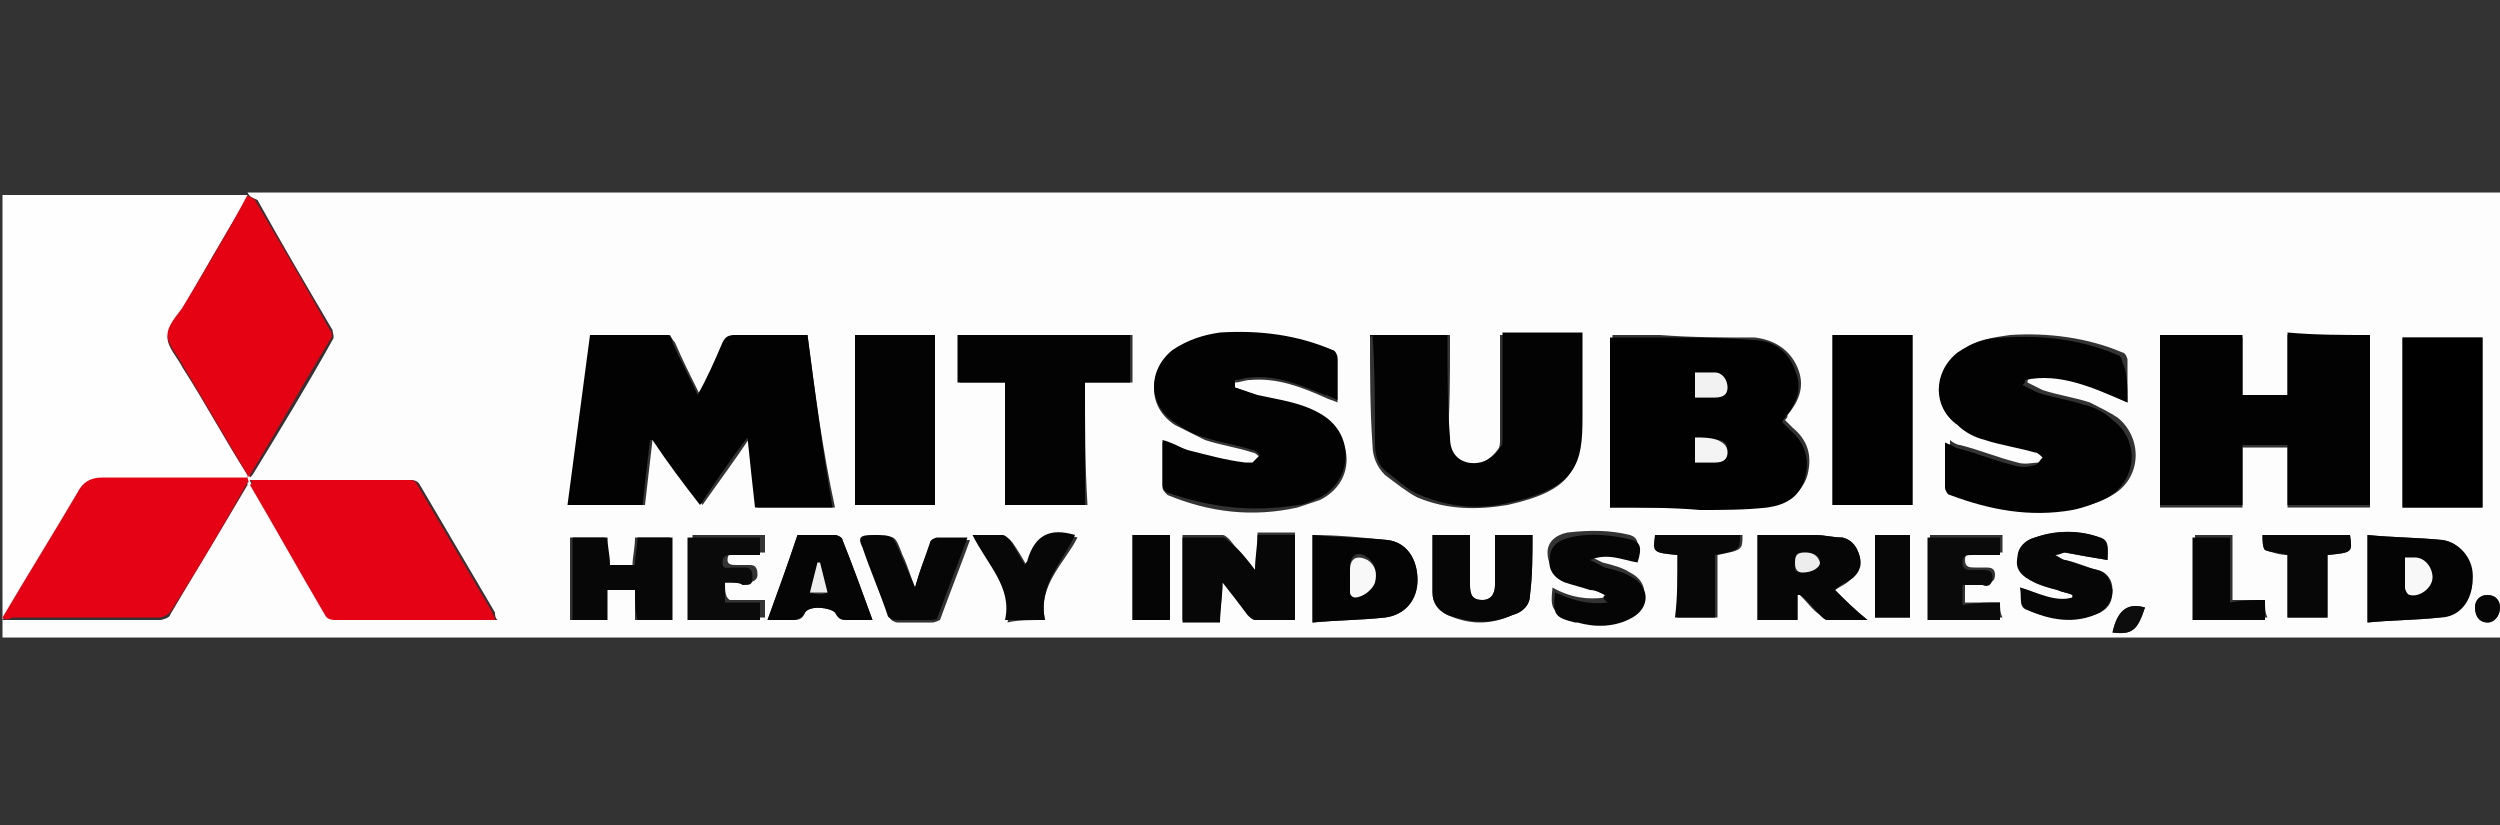 <?xml version="1.0" encoding="utf-8"?>
<!-- Generator: Adobe Illustrator 19.0.0, SVG Export Plug-In . SVG Version: 6.00 Build 0)  -->
<svg version="1.1" id="Capa_1" xmlns="http://www.w3.org/2000/svg" xmlns:xlink="http://www.w3.org/1999/xlink" x="0px" y="0px"
	 viewBox="0 0 100 33" style="enable-background:new 0 0 100 33;" xml:space="preserve">
<rect x="0" y="0" width="100" height="33" fill="#333333" stroke="none"/>
<style type="text/css">
	.st0{fill:#FDFDFD;}
	.st1{fill:#FEFEFE;}
	.st2{fill:#E50214;}
	.st3{fill:#020202;}
	.st4{fill:#010101;}
	.st5{fill:#030303;}
	.st6{fill:#E50213;}
	.st7{fill:#070707;}
	.st8{fill:#060606;}
	.st9{fill:#040404;}
	.st10{fill:#050505;}
	.st11{fill:#0A0A0A;}
	.st12{fill:#0D0D0D;}
	.st13{fill:#F4F4F4;}
	.st14{fill:#F2F2F2;}
	.st15{fill:#EDEDED;}
	.st16{fill:#F8F8F8;}
</style>
<g>
	<g>
		<path class="st0" d="M608.4,42.7c30.1,0,60.1,0,90.2,0c0,5.9,0,11.9,0,17.8c-33.3,0-66.7,0-100,0c0-0.2,0-0.5,0-0.7
			c0.1,0,0.3,0,0.4,0c2,0,3.9,0,5.9,0c0.1,0,0.4-0.1,0.4-0.2c1-1.7,2.1-3.5,3.1-5.2c0,0,0-0.1,0-0.2c0-0.1,0-0.1,0-0.2
			c0,0,0,0,0.1,0c0,0,0,0.1,0,0.1c0,0,0.1-0.1,0.1-0.1c1.1-1.8,2.2-3.6,3.2-5.4c0.1-0.1,0-0.3,0-0.4c-1-1.7-2-3.4-3-5.2
			C608.6,42.9,608.5,42.8,608.4,42.7C608.4,42.7,608.4,42.7,608.4,42.7z M630.8,48.4c-0.9,0-1.9,0-2.8,0c-0.3,0-0.4,0.1-0.5,0.3
			c-0.3,0.7-0.7,1.4-1,2.1c-0.4-0.8-0.7-1.4-1-2.1c-0.1-0.1-0.2-0.3-0.2-0.3c-1,0-2,0-3.1,0c-0.3,2.3-0.6,4.5-0.9,6.8c1,0,2,0,3,0
			c0.1-0.9,0.2-1.7,0.3-2.6c0,0,0.1,0,0.1,0c0.6,0.8,1.2,1.7,1.9,2.6c0.7-1,1.3-1.8,1.9-2.7c0.1,1,0.2,1.9,0.3,2.8c1,0,2,0,3.1,0
			C631.4,53,631.1,50.7,630.8,48.4z M693.3,48.4c-1.1,0-2.2,0-3.3,0c0,0.8,0,1.6,0,2.5c-0.6,0-1.2,0-1.8,0c0-0.8,0-1.6,0-2.4
			c-1.1,0-2.2,0-3.3,0c0,2.3,0,4.5,0,6.8c1.1,0,2.2,0,3.3,0c0-0.8,0-1.6,0-2.4c0.6,0,1.2,0,1.8,0c0,0.8,0,1.6,0,2.4
			c1.1,0,2.2,0,3.3,0C693.3,53,693.3,50.7,693.3,48.4z M662.9,55.2c1.2,0,2.5,0,3.7,0c0.9,0,1.8,0,2.7-0.1c0.7-0.1,1.3-0.5,1.5-1.2
			c0.2-0.8,0-1.4-0.6-1.9c-0.1-0.1-0.2-0.2-0.3-0.3c0.1-0.1,0.1-0.1,0.1-0.2c0.5-0.6,0.7-1.2,0.4-1.9c-0.3-0.7-0.9-1.1-1.7-1.2
			c-1.3,0-2.5,0-3.8-0.1c-0.6,0-1.2,0-1.9,0C662.9,50.7,662.9,53,662.9,55.2z M653.3,48.4c0,0.1,0,0.1,0,0.1c0,1.4,0,2.9,0.1,4.3
			c0,0.5,0.2,0.9,0.5,1.2c0.4,0.3,0.9,0.7,1.3,0.9c1.2,0.5,2.4,0.5,3.6,0.3c2.7-0.6,2.9-1.5,2.9-3.4c0-1.1,0-2.3,0-3.4
			c-1.1,0-2.1,0-3.2,0c0,0.1,0,0.3,0,0.4c0,1.3,0,2.5,0,3.8c0,0.1,0,0.3-0.1,0.4c-0.3,0.4-0.8,0.7-1.3,0.6c-0.4-0.1-0.7-0.4-0.7-1
			c-0.1-1.2-0.1-2.5-0.1-3.7c0-0.1,0-0.3,0-0.4C655.4,48.4,654.4,48.4,653.3,48.4z M647.9,50.4c0-0.1,0-0.1,0-0.2
			c0.2,0,0.4-0.1,0.6-0.1c1.1-0.1,2.1,0.3,3,0.7c0.2,0.1,0.3,0.1,0.5,0.2c0-0.6,0-1.2,0-1.7c0-0.1-0.1-0.3-0.2-0.3
			c-1.5-0.6-3-0.8-4.5-0.7c-0.7,0.1-1.4,0.2-1.9,0.7c-1,0.8-1,2.2,0.1,2.9c0.4,0.2,0.8,0.4,1.2,0.6c0.6,0.2,1.3,0.3,1.9,0.5
			c0.1,0,0.2,0.1,0.3,0.2c-0.1,0.1-0.2,0.2-0.3,0.3c-0.1,0-0.2,0-0.3,0c-0.8-0.2-1.5-0.3-2.3-0.5c-0.3-0.1-0.6-0.2-1-0.4
			c0,0.6,0,1.2,0,1.8c0,0.1,0.1,0.2,0.2,0.3c1.7,0.7,3.4,0.9,5.2,0.5c0.3-0.1,0.6-0.2,0.9-0.3c1.4-0.7,1.4-2.4,0.1-3.3
			c-0.8-0.5-1.7-0.7-2.6-0.8C648.5,50.7,648.2,50.5,647.9,50.4z M683.6,51.1c0-0.6,0-1.2,0-1.7c0-0.1-0.1-0.3-0.2-0.3
			c-1.4-0.6-3-0.8-4.5-0.7c-0.7,0.1-1.4,0.2-1.9,0.6c-1,0.8-1,2.2,0,2.9c0.3,0.2,0.7,0.4,1.1,0.6c0.7,0.2,1.4,0.4,2,0.5
			c0.1,0,0.2,0.1,0.3,0.2c-0.1,0.1-0.2,0.3-0.3,0.3c-0.3,0-0.6,0.1-0.9,0c-0.8-0.2-1.5-0.5-2.3-0.7c-0.1,0-0.3-0.1-0.4-0.2
			c0,0.6,0,1.2,0,1.8c0,0.1,0.1,0.2,0.2,0.3c1.6,0.6,3.2,0.9,4.9,0.6c0.5-0.1,0.9-0.2,1.4-0.5c1.2-0.7,1.2-2.3,0.2-3.1
			c-0.3-0.2-0.7-0.4-1.1-0.6c-0.6-0.2-1.3-0.3-1.9-0.5c-0.2-0.1-0.4-0.2-0.6-0.3c0-0.1,0-0.1,0.1-0.2
			C681,49.8,682.3,50.5,683.6,51.1z M608.5,54.2c0,0.1,0.1,0.2,0.1,0.2c1,1.7,2,3.4,3,5.2c0.1,0.2,0.3,0.2,0.5,0.2c2,0,3.9,0,5.9,0
			c0.1,0,0.2,0,0.4,0c-0.1-0.1-0.1-0.2-0.1-0.3c-1-1.7-2-3.4-3-5.1c-0.1-0.2-0.3-0.2-0.4-0.2c-1.2,0-2.4,0-3.6,0
			C610.3,54.2,609.4,54.2,608.5,54.2z M641.9,50.3c0.7,0,1.3,0,1.9,0c0-0.6,0-1.3,0-1.9c-2.3,0-4.6,0-6.9,0c0,0.6,0,1.2,0,1.9
			c0.6,0,1.2,0,1.9,0c0,1.7,0,3.3,0,4.9c1.1,0,2.1,0,3.2,0C641.9,53.6,641.9,52,641.9,50.3z M671.8,48.4c0,2.3,0,4.6,0,6.8
			c1.1,0,2.2,0,3.2,0c0-2.3,0-4.6,0-6.8C673.9,48.4,672.9,48.4,671.8,48.4z M632.7,48.4c0,2.3,0,4.6,0,6.8c1.1,0,2.2,0,3.2,0
			c0-2.3,0-4.6,0-6.8C634.8,48.4,633.8,48.4,632.7,48.4z M697.8,55.2c0-2.3,0-4.6,0-6.8c-1.1,0-2.2,0-3.2,0c0,2.3,0,4.5,0,6.8
			C695.6,55.2,696.7,55.2,697.8,55.2z M648.7,57.8c-0.4-0.5-0.7-0.8-1-1.2c-0.1-0.1-0.2-0.2-0.3-0.2c-0.5,0-1.1,0-1.6,0
			c0,1.1,0,2.3,0,3.4c0.5,0,1,0,1.5,0c0-0.5,0.1-1,0.1-1.6c0.4,0.5,0.7,0.9,1,1.3c0.1,0.1,0.2,0.2,0.3,0.2c0.5,0,1.1,0,1.6,0
			c0-1.2,0-2.3,0-3.4c-0.5,0-1,0-1.5,0C648.8,56.9,648.8,57.3,648.7,57.8z M671.9,58.5c0.3-0.2,0.4-0.2,0.6-0.4
			c0.3-0.2,0.4-0.5,0.4-0.9c-0.1-0.4-0.3-0.7-0.7-0.8c-0.4,0-0.7-0.1-1.1-0.1c-0.8,0-1.5,0-2.3,0c0,1.1,0,2.2,0,3.4c0.5,0,1,0,1.6,0
			c0-0.3,0-0.6,0-1c0,0,0.1,0,0.1,0c0.3,0.3,0.5,0.6,0.8,0.8c0.1,0.1,0.2,0.2,0.3,0.2c0.5,0,1.1,0,1.6,0
			C672.7,59.3,672.3,59,671.9,58.5z M651,59.8c1-0.1,2-0.1,2.9-0.2c0.8-0.1,1.3-0.7,1.3-1.5c0-0.8-0.4-1.5-1.2-1.6
			c-1-0.1-2-0.2-3-0.2c0,0.2,0,0.2,0,0.3C651,57.7,651,58.7,651,59.8z M693.2,59.8c1-0.1,2-0.1,2.9-0.2c0.7-0.1,1.3-0.8,1.3-1.5
			c0-0.8-0.5-1.5-1.2-1.6c-1-0.1-2-0.1-3-0.2C693.2,57.5,693.2,58.6,693.2,59.8z M623.9,58.5c0,0.4,0,0.8,0,1.2c0.5,0,1,0,1.4,0
			c0-1.1,0-2.2,0-3.3c-0.5,0-1,0-1.4,0c0,0.4-0.1,0.8-0.1,1.1c-0.3,0-0.7,0-1,0c0-0.4-0.1-0.8-0.1-1.1c-0.5,0-1,0-1.4,0
			c0,1,0,2.1,0,3.1c0,0.1,0,0.2,0,0.2c0.5,0,0.9,0,1.4,0c0-0.4,0-0.8,0-1.2C623.2,58.5,623.5,58.5,623.9,58.5z M655.8,56.4
			c0,0.8,0,1.6,0,2.3c0,0.4,0.2,0.7,0.6,0.9c0.9,0.4,1.7,0.4,2.6,0c0.4-0.1,0.7-0.4,0.7-0.8c0.1-0.8,0.1-1.6,0.1-2.4
			c-0.5,0-1,0-1.5,0c0,0.1,0,0.1,0,0.2c0,0.6,0,1.2,0,1.8c0,0.4-0.2,0.6-0.5,0.6c-0.4,0-0.5-0.2-0.5-0.6c0-0.6,0-1.3,0-2
			C656.7,56.4,656.3,56.4,655.8,56.4z M662.7,58.8c0,0,0,0.1,0,0.1c-0.7,0.1-1.4,0-2.1-0.4c-0.1,0.9,0,1,0.8,1.2c0,0,0.1,0,0.1,0
			c0.8,0.2,1.5,0.2,2.2-0.2c0.7-0.4,0.8-1.2,0-1.6c-0.3-0.2-0.7-0.3-1.1-0.4c-0.2-0.1-0.4-0.2-0.6-0.3c0.7-0.3,1.3,0,1.9,0.1
			c0.2-0.6,0.1-0.8-0.2-0.9c-0.8-0.2-1.6-0.2-2.5-0.1c-0.5,0.1-0.8,0.4-0.8,0.8c0,0.4,0.2,0.8,0.6,1c0.3,0.1,0.7,0.2,1,0.3
			C662.3,58.6,662.5,58.7,662.7,58.8z M682.8,57.3c0-0.3,0.1-0.7-0.3-0.9c-0.9-0.3-1.8-0.3-2.6,0c-0.4,0.1-0.6,0.4-0.7,0.8
			c0,0.4,0.2,0.7,0.5,0.9c0.3,0.2,0.7,0.3,1.1,0.4c0.2,0.1,0.4,0.1,0.6,0.2c0,0,0,0.1,0,0.1c-0.7,0.3-1.4-0.2-2.1-0.4
			c0.1,0.4-0.1,0.8,0.3,0.9c1,0.4,2,0.5,2.9,0.1c0.4-0.2,0.5-0.5,0.5-0.9c0-0.4-0.2-0.7-0.6-0.8c-0.4-0.1-0.8-0.3-1.3-0.4
			c-0.1,0-0.2-0.1-0.4-0.2c0.2-0.1,0.3-0.1,0.4-0.1C681.6,57.2,682.2,57.2,682.8,57.3z M633.4,59.8c-0.4-1.1-0.8-2.2-1.2-3.2
			c0-0.1-0.2-0.2-0.3-0.2c-0.5,0-1,0-1.5,0c-0.4,1.2-0.8,2.3-1.2,3.4c0.4,0,0.7,0,1,0c0.2,0,0.4,0,0.5-0.3c0.2-0.3,1-0.2,1.2,0
			c0.1,0.1,0.3,0.2,0.4,0.3C632.7,59.8,633,59.8,633.4,59.8z M635.1,58.4c-0.2-0.5-0.3-0.9-0.5-1.3c-0.3-0.8-0.3-0.8-1.1-0.7
			c-0.5,0-0.6,0.1-0.4,0.5c0.3,0.9,0.6,1.8,1,2.7c0,0.1,0.2,0.2,0.3,0.2c0.5,0,0.9,0,1.4,0c0.1,0,0.3-0.1,0.3-0.1
			c0.4-1.1,0.8-2.1,1.2-3.2c-0.4,0-0.8,0-1.2,0c-0.1,0-0.3,0.1-0.3,0.2C635.5,57.2,635.3,57.8,635.1,58.4z M678.5,59.1
			c-0.5,0-1,0-1.4,0c0-0.3,0-0.5,0-0.8c0.3,0,0.5,0,0.8,0c0.2,0,0.4,0,0.4-0.3c0-0.3-0.2-0.3-0.4-0.3c-0.1,0-0.3,0-0.4,0
			c-0.2,0-0.4,0-0.4-0.3c0-0.3,0.2-0.3,0.4-0.3c0.4,0,0.7,0,1.1,0c0-0.3,0-0.5,0-0.7c-1,0-1.9,0-2.9,0c0,1.1,0,2.2,0,3.3
			c1,0,1.9,0,2.9,0C678.5,59.5,678.5,59.3,678.5,59.1z M627.5,58.3c0.3,0,0.6,0,0.9,0c0.2,0,0.4-0.1,0.4-0.3c0-0.3-0.1-0.4-0.3-0.4
			c-0.2,0-0.3,0-0.5,0c-0.2,0-0.4,0-0.4-0.2c0-0.3,0.2-0.3,0.4-0.3c0.4,0,0.7,0,1.1,0c0-0.3,0-0.5,0-0.7c-1,0-1.9,0-2.9,0
			c0,1.1,0,2.2,0,3.3c1,0,1.9,0,2.9,0c0-0.2,0-0.4,0-0.7c-0.5,0-1,0-1.4,0C627.5,58.8,627.5,58.6,627.5,58.3z M640.3,59.8
			c-0.3-1.4,0.8-2.3,1.3-3.3c-1-0.3-1.6,0-1.9,1c0,0-0.1,0.1-0.1,0.2c-0.2-0.4-0.4-0.7-0.6-1c-0.1-0.1-0.2-0.2-0.3-0.2
			c-0.4,0-0.8,0-1.2,0c0.6,1.2,1.6,2,1.3,3.4C639.2,59.8,639.7,59.8,640.3,59.8z M692.5,56.4c-1.2,0-2.3,0-3.5,0
			c0,0.2,0,0.5,0.1,0.6c0.3,0.1,0.6,0.2,0.9,0.2c0,0.8,0,1.7,0,2.5c0.5,0,1,0,1.6,0c0-0.9,0-1.7,0-2.5
			C692.6,57.1,692.6,57.1,692.5,56.4z M665.6,57.2c0,0.9,0,1.7,0,2.5c0.5,0,1,0,1.6,0c0-0.9,0-1.7,0-2.5c1-0.2,1-0.2,1-0.8
			c-1.1,0-2.3,0-3.4,0C664.6,57.1,664.6,57.1,665.6,57.2z M689.1,59c-0.4,0-0.9,0-1.3,0c0-0.9,0-1.7,0-2.6c-0.5,0-1,0-1.5,0
			c0,1.1,0,2.2,0,3.3c1,0,1.9,0,2.9,0C689.1,59.5,689.1,59.2,689.1,59z M645.3,59.8c0-1.1,0-2.2,0-3.4c-0.5,0-1,0-1.5,0
			c0,1.1,0,2.2,0,3.4C644.3,59.8,644.8,59.8,645.3,59.8z M673.5,56.4c0,1.1,0,2.2,0,3.3c0.5,0,1,0,1.4,0c0-1.1,0-2.2,0-3.3
			C674.4,56.4,674,56.4,673.5,56.4z M684.3,59.3c-0.7-0.2-1.1,0.1-1.3,1C683.8,60.4,684,60.2,684.3,59.3z M698.5,59.3
			c0-0.3-0.2-0.5-0.5-0.5c-0.3,0-0.5,0.2-0.5,0.5c0,0.3,0.2,0.6,0.5,0.6C698.3,59.9,698.5,59.6,698.5,59.3z"/>
		<path class="st1" d="M608.4,54c0,0.1,0,0.1,0,0.2c-1.9,0-3.9,0-5.8,0c-0.5,0-0.7,0.2-1,0.6c-1,1.7-2,3.3-3,5c0-5.7,0-11.3,0-17
			c3.3,0,6.6,0,9.8,0c0,0,0,0.1,0,0.1c-0.9,1.5-1.8,3-2.6,4.5c-0.2,0.4-0.6,0.8-0.6,1.1c0,0.4,0.4,0.8,0.6,1.2
			C606.7,51.1,607.5,52.5,608.4,54z"/>
		<path class="st2" d="M598.6,59.7c1-1.7,2-3.3,3-5c0.2-0.4,0.5-0.6,1-0.6c1.9,0,3.9,0,5.8,0c0,0.1,0.1,0.2,0,0.2
			c-1,1.8-2,3.5-3.1,5.2c-0.1,0.1-0.3,0.2-0.4,0.2c-2,0-3.9,0-5.9,0C598.8,59.8,598.7,59.8,598.6,59.7
			C598.6,59.8,598.6,59.7,598.6,59.7z"/>
		<path class="st3" d="M630.8,48.4c0.3,2.3,0.6,4.6,1,6.9c-1,0-2,0-3.1,0c-0.1-0.9-0.2-1.8-0.3-2.8c-0.7,0.9-1.3,1.8-1.9,2.7
			c-0.7-0.9-1.3-1.7-1.9-2.6c0,0-0.1,0-0.1,0c-0.1,0.9-0.2,1.7-0.3,2.6c-1,0-2,0-3,0c0.3-2.3,0.6-4.5,0.9-6.8c1,0,2.1,0,3.1,0
			c0.1,0,0.2,0.2,0.2,0.3c0.3,0.7,0.7,1.4,1,2.1c0.4-0.7,0.7-1.4,1-2.1c0.1-0.2,0.2-0.3,0.5-0.3C628.9,48.4,629.8,48.4,630.8,48.4z"
			/>
		<path class="st3" d="M693.3,48.4c0,2.3,0,4.5,0,6.8c-1.1,0-2.2,0-3.3,0c0-0.8,0-1.6,0-2.4c-0.6,0-1.2,0-1.8,0c0,0.8,0,1.6,0,2.4
			c-1.1,0-2.2,0-3.3,0c0-2.3,0-4.5,0-6.8c1.1,0,2.1,0,3.3,0c0,0.8,0,1.6,0,2.4c0.6,0,1.2,0,1.8,0c0-0.8,0-1.6,0-2.5
			C691.1,48.4,692.2,48.4,693.3,48.4z"/>
		<path class="st4" d="M662.9,55.2c0-2.3,0-4.5,0-6.8c0.6,0,1.3,0,1.9,0c1.3,0,2.5,0,3.8,0.1c0.8,0,1.4,0.4,1.7,1.2
			c0.3,0.7,0.1,1.3-0.4,1.9c0,0-0.1,0.1-0.1,0.2c0.1,0.1,0.2,0.2,0.3,0.3c0.6,0.5,0.8,1.2,0.6,1.9c-0.2,0.8-0.8,1.1-1.5,1.2
			c-0.9,0.1-1.8,0.1-2.7,0.1C665.4,55.2,664.1,55.2,662.9,55.2z M666.3,53.5c0.3,0,0.5,0,0.8,0c0.3,0,0.5-0.2,0.5-0.4
			c0-0.3-0.1-0.5-0.4-0.5c-0.3-0.1-0.6-0.1-0.9-0.1C666.3,52.8,666.3,53.1,666.3,53.5z M666.3,50.9c0.3,0,0.6,0,0.8,0
			c0.3,0,0.5-0.1,0.5-0.4c0-0.3-0.2-0.5-0.5-0.6c-0.3,0-0.5,0-0.8,0C666.3,50.2,666.3,50.5,666.3,50.9z"/>
		<path class="st5" d="M653.3,48.4c1,0,2.1,0,3.1,0c0,0.1,0,0.3,0,0.4c0,1.2,0,2.5,0.1,3.7c0,0.6,0.3,0.9,0.7,1
			c0.5,0.1,1-0.1,1.3-0.6c0.1-0.1,0.1-0.2,0.1-0.4c0-1.3,0-2.5,0-3.8c0-0.1,0-0.3,0-0.4c1.1,0,2.1,0,3.2,0c0,1.1,0,2.3,0,3.4
			c0,1.8-0.2,2.8-2.9,3.4c-1.2,0.3-2.4,0.2-3.6-0.3c-0.5-0.2-0.9-0.6-1.3-0.9c-0.4-0.3-0.5-0.7-0.5-1.2c0-1.4,0-2.9-0.1-4.3
			C653.3,48.5,653.3,48.5,653.3,48.4z"/>
		<path class="st3" d="M647.9,50.4c0.3,0.1,0.6,0.2,0.9,0.3c0.9,0.2,1.8,0.3,2.6,0.8c1.3,0.8,1.2,2.6-0.1,3.3
			c-0.3,0.1-0.6,0.3-0.9,0.3c-1.8,0.3-3.5,0.1-5.2-0.5c-0.1,0-0.2-0.2-0.2-0.3c0-0.6,0-1.2,0-1.8c0.4,0.1,0.7,0.3,1,0.4
			c0.8,0.2,1.5,0.4,2.3,0.5c0.1,0,0.2,0,0.3,0c0.1-0.1,0.2-0.2,0.3-0.3c-0.1-0.1-0.2-0.2-0.3-0.2c-0.6-0.2-1.3-0.3-1.9-0.5
			c-0.4-0.1-0.8-0.3-1.2-0.6c-1.1-0.7-1.1-2.1-0.1-2.9c0.6-0.4,1.2-0.6,1.9-0.7c1.6-0.1,3.1,0.1,4.5,0.7c0.1,0,0.2,0.2,0.2,0.3
			c0,0.6,0,1.1,0,1.7c-0.2-0.1-0.4-0.2-0.5-0.2c-1-0.4-1.9-0.8-3-0.7c-0.2,0-0.4,0.1-0.6,0.1C647.9,50.3,647.9,50.4,647.9,50.4z"/>
		<path class="st3" d="M683.6,51.1c-1.4-0.6-2.7-1.2-4.1-0.9c0,0.1,0,0.1-0.1,0.2c0.2,0.1,0.4,0.2,0.6,0.3c0.6,0.2,1.3,0.3,1.9,0.5
			c0.4,0.1,0.8,0.3,1.1,0.6c1.1,0.8,1,2.4-0.2,3.1c-0.4,0.2-0.9,0.4-1.4,0.5c-1.7,0.3-3.3,0-4.9-0.6c-0.1,0-0.2-0.2-0.2-0.3
			c0-0.6,0-1.2,0-1.8c0.2,0.1,0.3,0.1,0.4,0.2c0.8,0.2,1.5,0.5,2.3,0.7c0.3,0.1,0.6,0.1,0.9,0c0.1,0,0.2-0.2,0.3-0.3
			c-0.1-0.1-0.2-0.2-0.3-0.2c-0.7-0.2-1.4-0.3-2-0.5c-0.4-0.1-0.8-0.3-1.1-0.6c-1-0.7-1-2.1,0-2.9c0.6-0.4,1.2-0.6,1.9-0.6
			c1.6-0.1,3.1,0.1,4.5,0.7c0.1,0,0.2,0.2,0.2,0.3C683.6,49.9,683.6,50.4,683.6,51.1z"/>
		<path class="st6" d="M608.4,54c-0.9-1.5-1.7-2.9-2.6-4.4c-0.2-0.4-0.6-0.8-0.6-1.2c0-0.4,0.4-0.8,0.6-1.1c0.9-1.5,1.8-3,2.6-4.5
			c0.1,0.1,0.2,0.1,0.3,0.2c1,1.7,2,3.4,3,5.2c0.1,0.1,0.1,0.3,0,0.4c-1.1,1.8-2.1,3.6-3.2,5.4C608.5,54,608.5,54,608.4,54
			C608.4,54,608.4,54,608.4,54z"/>
		<path class="st2" d="M608.5,54.2c0.9,0,1.8,0,2.7,0c1.2,0,2.4,0,3.6,0c0.2,0,0.3,0,0.4,0.2c1,1.7,2,3.4,3,5.1
			c0,0.1,0.1,0.1,0.1,0.3c-0.2,0-0.3,0-0.4,0c-2,0-3.9,0-5.9,0c-0.2,0-0.4,0-0.5-0.2c-1-1.7-2-3.5-3-5.2
			C608.6,54.3,608.6,54.3,608.5,54.2z"/>
		<path class="st5" d="M641.9,50.3c0,1.7,0,3.3,0,4.9c-1.1,0-2.1,0-3.2,0c0-1.6,0-3.3,0-4.9c-0.6,0-1.2,0-1.9,0c0-0.7,0-1.3,0-1.9
			c2.3,0,4.6,0,6.9,0c0,0.6,0,1.2,0,1.9C643.2,50.3,642.6,50.3,641.9,50.3z"/>
		<path class="st4" d="M671.8,48.4c1.1,0,2.1,0,3.2,0c0,2.3,0,4.5,0,6.8c-1.1,0-2.1,0-3.2,0C671.8,53,671.8,50.7,671.8,48.4z"/>
		<path class="st5" d="M632.7,48.4c1.1,0,2.1,0,3.2,0c0,2.3,0,4.6,0,6.8c-1.1,0-2.1,0-3.2,0C632.7,53,632.7,50.7,632.7,48.4z"/>
		<path d="M697.8,55.2c-1.1,0-2.2,0-3.2,0c0-2.3,0-4.5,0-6.8c1.1,0,2.1,0,3.2,0C697.8,50.7,697.8,52.9,697.8,55.2z"/>
		<path class="st7" d="M648.7,57.8c0-0.5,0.1-1,0.1-1.4c0.5,0,1,0,1.5,0c0,1.1,0,2.2,0,3.4c-0.5,0-1,0-1.6,0c-0.1,0-0.2-0.1-0.3-0.2
			c-0.3-0.4-0.6-0.8-1-1.3c0,0.6-0.1,1.1-0.1,1.6c-0.5,0-1,0-1.5,0c0-1.1,0-2.2,0-3.4c0.5,0,1.1,0,1.6,0c0.1,0,0.2,0.1,0.3,0.2
			C648.1,57,648.4,57.4,648.7,57.8z"/>
		<path class="st8" d="M671.9,58.5c0.4,0.4,0.8,0.8,1.3,1.2c-0.6,0-1.1,0-1.6,0c-0.1,0-0.2-0.1-0.3-0.2c-0.3-0.3-0.5-0.6-0.8-0.8
			c0,0-0.1,0-0.1,0c0,0.3,0,0.6,0,1c-0.5,0-1,0-1.6,0c0-1.1,0-2.2,0-3.4c0.8,0,1.5,0,2.3,0c0.4,0,0.7,0.1,1.1,0.1
			c0.4,0.1,0.6,0.4,0.7,0.8c0.1,0.4-0.1,0.7-0.4,0.9C672.3,58.3,672.1,58.4,671.9,58.5z M670.3,57.4c0,0.2-0.1,0.4,0.3,0.4
			c0.4,0,0.7-0.2,0.7-0.4c0-0.3-0.3-0.4-0.6-0.4C670.4,57,670.3,57.1,670.3,57.4z"/>
		<path class="st9" d="M651,59.8c0-1.1,0-2.2,0-3.2c0-0.1,0-0.2,0-0.3c1,0.1,2,0.1,3,0.2c0.8,0.1,1.2,0.8,1.2,1.6
			c0,0.8-0.5,1.4-1.3,1.5C653,59.7,652.1,59.8,651,59.8z M652.5,58C652.5,58,652.5,58,652.5,58c0,0.2,0,0.4,0,0.5
			c0,0.1,0.1,0.2,0.2,0.2c0.3,0,0.7-0.2,0.8-0.6c0.1-0.3,0-0.7-0.3-0.9c-0.4-0.3-0.7-0.1-0.7,0.4C652.5,57.8,652.5,57.9,652.5,58z"
			/>
		<path class="st9" d="M693.2,59.8c0-1.2,0-2.3,0-3.5c1,0.1,2,0.1,3,0.2c0.7,0.1,1.3,0.8,1.2,1.6c0,0.8-0.5,1.5-1.3,1.5
			C695.2,59.7,694.2,59.8,693.2,59.8z M694.7,57.3c0,0.4,0,0.8,0,1.2c0,0.1,0.1,0.3,0.2,0.3c0.4,0.1,0.8-0.4,0.9-0.7
			c0-0.4-0.3-0.7-0.7-0.8C695,57.3,694.8,57.3,694.7,57.3z"/>
		<path class="st7" d="M623.9,58.5c-0.4,0-0.7,0-1.1,0c0,0.4,0,0.8,0,1.2c-0.5,0-1,0-1.4,0c0-0.1,0-0.2,0-0.2c0-1,0-2.1,0-3.1
			c0.5,0,0.9,0,1.4,0c0,0.4,0.1,0.7,0.1,1.1c0.3,0,0.6,0,1,0c0-0.4,0.1-0.7,0.1-1.1c0.5,0,0.9,0,1.4,0c0,1.1,0,2.2,0,3.3
			c-0.5,0-0.9,0-1.4,0C623.9,59.4,623.9,59,623.9,58.5z"/>
		<path class="st8" d="M655.8,56.4c0.4,0,0.9,0,1.5,0c0,0.7,0,1.3,0,2c0,0.4,0.1,0.6,0.5,0.6c0.3,0,0.5-0.2,0.5-0.6
			c0-0.6,0-1.2,0-1.8c0,0,0-0.1,0-0.2c0.5,0,0.9,0,1.5,0c0,0.8,0,1.6-0.1,2.4c0,0.4-0.3,0.7-0.7,0.8c-0.9,0.4-1.7,0.3-2.6,0
			c-0.4-0.2-0.6-0.5-0.6-0.9C655.8,58,655.8,57.2,655.8,56.4z"/>
		<path class="st10" d="M662.7,58.8c-0.2-0.1-0.4-0.2-0.6-0.2c-0.3-0.1-0.7-0.2-1-0.3c-0.5-0.2-0.7-0.6-0.6-1c0-0.4,0.3-0.7,0.8-0.8
			c0.8-0.2,1.7-0.1,2.5,0.1c0.3,0.1,0.4,0.3,0.2,0.9c-0.6-0.1-1.2-0.4-1.9-0.1c0.2,0.1,0.4,0.2,0.6,0.3c0.4,0.1,0.8,0.2,1.1,0.4
			c0.7,0.4,0.7,1.2,0,1.6c-0.7,0.4-1.5,0.4-2.2,0.2c0,0-0.1,0-0.1,0c-0.8-0.2-0.9-0.3-0.8-1.2c0.7,0.3,1.3,0.5,2.1,0.4
			C662.6,58.9,662.6,58.8,662.7,58.8z"/>
		<path class="st8" d="M682.8,57.3c-0.6-0.1-1.2-0.2-1.7-0.3c-0.1,0-0.2,0.1-0.4,0.1c0.2,0.1,0.3,0.2,0.4,0.2
			c0.4,0.1,0.8,0.3,1.3,0.4c0.4,0.1,0.5,0.4,0.6,0.8c0,0.4-0.2,0.7-0.5,0.9c-1,0.5-2,0.3-2.9-0.1c-0.4-0.2-0.2-0.6-0.3-0.9
			c0.7,0.2,1.4,0.6,2.1,0.4c0,0,0-0.1,0-0.1c-0.2-0.1-0.4-0.1-0.6-0.2c-0.4-0.1-0.7-0.2-1.1-0.4c-0.4-0.2-0.6-0.5-0.5-0.9
			c0-0.4,0.3-0.7,0.7-0.8c0.9-0.3,1.8-0.3,2.6,0C682.9,56.6,682.8,57,682.8,57.3z"/>
		<path class="st10" d="M633.4,59.8c-0.4,0-0.7,0-1.1,0c-0.2,0-0.3-0.1-0.4-0.3c-0.2-0.2-1-0.3-1.2,0c-0.1,0.2-0.3,0.3-0.5,0.3
			c-0.3,0-0.6,0-1,0c0.4-1.1,0.8-2.2,1.2-3.4c0.5,0,1,0,1.5,0c0.1,0,0.3,0.1,0.3,0.2C632.6,57.6,633,58.6,633.4,59.8z M631.6,58.7
			c-0.1-0.4-0.2-0.8-0.3-1.2c0,0-0.1,0-0.1,0c-0.1,0.4-0.2,0.7-0.3,1.2C631.2,58.7,631.4,58.7,631.6,58.7z"/>
		<path class="st8" d="M635.1,58.4c0.2-0.7,0.4-1.2,0.6-1.8c0-0.1,0.2-0.2,0.3-0.2c0.4,0,0.8,0,1.2,0c-0.4,1.1-0.8,2.1-1.2,3.2
			c0,0.1-0.2,0.1-0.3,0.1c-0.5,0-0.9,0-1.4,0c-0.1,0-0.3-0.1-0.3-0.2c-0.3-0.9-0.7-1.8-1-2.7c-0.2-0.4-0.1-0.5,0.4-0.5
			c0.8,0,0.8,0,1.1,0.7C634.7,57.5,634.9,57.9,635.1,58.4z"/>
		<path class="st11" d="M678.5,59.1c0,0.2,0,0.4,0,0.7c-1,0-1.9,0-2.9,0c0-1.1,0-2.2,0-3.3c1,0,1.9,0,2.9,0c0,0.2,0,0.4,0,0.7
			c-0.4,0-0.7,0-1.1,0c-0.2,0-0.4,0-0.4,0.3c0,0.3,0.2,0.3,0.4,0.3c0.1,0,0.3,0,0.4,0c0.2,0,0.4,0,0.4,0.3c0,0.3-0.2,0.4-0.4,0.3
			c-0.3,0-0.5,0-0.8,0c0,0.3,0,0.5,0,0.8C677.6,59.1,678,59.1,678.5,59.1z"/>
		<path class="st11" d="M627.5,58.3c0,0.3,0,0.5,0,0.8c0.5,0,0.9,0,1.4,0c0,0.2,0,0.4,0,0.7c-1,0-1.9,0-2.9,0c0-1.1,0-2.2,0-3.3
			c1,0,1.9,0,2.9,0c0,0.2,0,0.4,0,0.7c-0.3,0-0.7,0-1.1,0c-0.2,0-0.4,0-0.4,0.3c0,0.3,0.2,0.2,0.4,0.2c0.2,0,0.3,0,0.5,0
			c0.2,0,0.3,0.1,0.3,0.4c0,0.3-0.1,0.3-0.4,0.3C628.1,58.3,627.8,58.3,627.5,58.3z"/>
		<path class="st7" d="M640.3,59.8c-0.6,0-1.1,0-1.6,0c0.3-1.3-0.7-2.2-1.3-3.4c0.4,0,0.8,0,1.2,0c0.1,0,0.2,0.1,0.3,0.2
			c0.2,0.3,0.4,0.7,0.6,1c0-0.1,0.1-0.1,0.1-0.2c0.3-1,0.9-1.3,1.9-1C641,57.5,640,58.3,640.3,59.8z"/>
		<path class="st7" d="M692.5,56.4c0.1,0.7,0.1,0.7-0.9,0.8c0,0.8,0,1.7,0,2.5c-0.5,0-1,0-1.6,0c0-0.9,0-1.7,0-2.5
			c-0.3-0.1-0.7-0.1-0.9-0.2c-0.1-0.1-0.1-0.4-0.1-0.6C690.2,56.4,691.3,56.4,692.5,56.4z"/>
		<path class="st7" d="M665.6,57.2c-1-0.1-1-0.1-0.9-0.8c1.1,0,2.3,0,3.4,0c0,0.6,0,0.6-1,0.8c0,0.8,0,1.7,0,2.5c-0.5,0-1,0-1.6,0
			C665.6,58.9,665.6,58.1,665.6,57.2z"/>
		<path class="st8" d="M689.1,59c0,0.3,0,0.5,0,0.8c-1,0-1.9,0-2.9,0c0-1.1,0-2.2,0-3.3c0.5,0,1,0,1.5,0c0,0.9,0,1.7,0,2.6
			C688.3,59,688.7,59,689.1,59z"/>
		<path class="st10" d="M645.3,59.8c-0.5,0-1,0-1.5,0c0-1.1,0-2.2,0-3.4c0.5,0,1,0,1.5,0C645.3,57.5,645.3,58.6,645.3,59.8z"/>
		<path class="st7" d="M673.5,56.4c0.5,0,0.9,0,1.4,0c0,1.1,0,2.2,0,3.3c-0.5,0-0.9,0-1.4,0C673.5,58.6,673.5,57.5,673.5,56.4z"/>
		<path class="st12" d="M684.3,59.3c-0.3,0.9-0.5,1.1-1.3,1C683.2,59.3,683.6,59,684.3,59.3z"/>
		<path class="st8" d="M698.5,59.3c0,0.3-0.2,0.6-0.5,0.6c-0.3,0-0.5-0.2-0.5-0.6c0-0.3,0.2-0.5,0.5-0.5
			C698.3,58.8,698.5,59,698.5,59.3z"/>
		<path class="st2" d="M608.4,54c0,0,0.1,0,0.1,0C608.5,54,608.5,54.1,608.4,54C608.5,54.1,608.4,54,608.4,54z"/>
		<path class="st13" d="M666.3,53.5c0-0.4,0-0.7,0-1c0.3,0,0.6,0,0.9,0.1c0.2,0.1,0.4,0.2,0.4,0.5c0,0.3-0.2,0.4-0.5,0.4
			C666.8,53.5,666.6,53.5,666.3,53.5z"/>
		<path class="st14" d="M666.3,50.9c0-0.3,0-0.7,0-1c0.3,0,0.6,0,0.8,0c0.3,0,0.5,0.3,0.5,0.6c0,0.3-0.2,0.4-0.5,0.4
			C666.8,50.9,666.6,50.9,666.3,50.9z"/>
		<path class="st15" d="M670.3,57.4c0-0.3,0.1-0.4,0.4-0.4c0.3,0,0.5,0.1,0.6,0.4c0,0.2-0.3,0.4-0.7,0.4
			C670.3,57.9,670.3,57.6,670.3,57.4z"/>
		<path class="st16" d="M652.5,58c0-0.1,0-0.2,0-0.3c0-0.5,0.3-0.6,0.7-0.4c0.3,0.2,0.4,0.5,0.3,0.9c-0.1,0.3-0.5,0.6-0.8,0.6
			c-0.1,0-0.2-0.1-0.2-0.2C652.5,58.4,652.5,58.2,652.5,58C652.5,58,652.5,58,652.5,58z"/>
		<path class="st16" d="M694.7,57.3c0.1,0,0.3,0,0.4,0c0.4,0,0.7,0.4,0.7,0.8c0,0.4-0.5,0.8-0.9,0.7c-0.1,0-0.2-0.2-0.2-0.3
			C694.7,58.1,694.7,57.7,694.7,57.3z"/>
		<path class="st15" d="M631.6,58.7c-0.3,0-0.4,0-0.7,0c0.1-0.4,0.2-0.8,0.3-1.2c0,0,0.1,0,0.1,0C631.4,57.9,631.5,58.3,631.6,58.7z
			"/>
	</g>
</g>
<g>
	<g>
		<path class="st0" d="M9.9,7.7c30.1,0,60.1,0,90.2,0c0,5.9,0,11.9,0,17.8c-33.3,0-66.7,0-100,0c0-0.2,0-0.5,0-0.7
			c0.1,0,0.3,0,0.4,0c2,0,3.9,0,5.9,0c0.1,0,0.4-0.1,0.4-0.2c1-1.7,2.1-3.5,3.1-5.2c0,0,0-0.1,0-0.2c0-0.1,0-0.1,0-0.2
			c0,0,0,0,0.1,0c0,0,0,0.1,0,0.1c0,0,0.1-0.1,0.1-0.1c1.1-1.8,2.2-3.6,3.2-5.4c0.1-0.1,0-0.3,0-0.4c-1-1.7-2-3.4-3-5.2
			C10.1,7.9,10,7.9,9.9,7.7C9.9,7.8,9.9,7.7,9.9,7.7z M32.3,13.4c-0.9,0-1.9,0-2.8,0c-0.3,0-0.4,0.1-0.5,0.3c-0.3,0.7-0.7,1.4-1,2.1
			c-0.4-0.8-0.7-1.4-1-2.1c-0.1-0.1-0.2-0.3-0.2-0.3c-1,0-2,0-3.1,0c-0.3,2.3-0.6,4.5-0.9,6.8c1,0,2,0,3,0c0.1-0.9,0.2-1.7,0.3-2.6
			c0,0,0.1,0,0.1,0c0.6,0.8,1.2,1.7,1.9,2.6c0.7-1,1.3-1.8,1.9-2.7c0.1,1,0.2,1.9,0.3,2.8c1,0,2,0,3.1,0
			C32.9,18,32.6,15.7,32.3,13.4z M94.8,13.4c-1.1,0-2.2,0-3.3,0c0,0.8,0,1.6,0,2.5c-0.6,0-1.2,0-1.8,0c0-0.8,0-1.6,0-2.4
			c-1.1,0-2.2,0-3.3,0c0,2.3,0,4.5,0,6.8c1.1,0,2.2,0,3.3,0c0-0.8,0-1.6,0-2.4c0.6,0,1.2,0,1.8,0c0,0.8,0,1.6,0,2.4
			c1.1,0,2.2,0,3.3,0C94.8,18,94.8,15.7,94.8,13.4z M64.4,20.3c1.2,0,2.5,0,3.7,0c0.9,0,1.8,0,2.7-0.1c0.7-0.1,1.3-0.5,1.5-1.2
			c0.2-0.8,0-1.4-0.6-1.9c-0.1-0.1-0.2-0.2-0.3-0.3c0.1-0.1,0.1-0.1,0.1-0.2c0.5-0.6,0.7-1.2,0.4-1.9c-0.3-0.7-0.9-1.1-1.7-1.2
			c-1.3,0-2.5,0-3.8-0.1c-0.6,0-1.2,0-1.9,0C64.4,15.7,64.4,18,64.4,20.3z M54.8,13.4c0,0.1,0,0.1,0,0.1c0,1.4,0,2.9,0.1,4.3
			c0,0.5,0.2,0.9,0.5,1.2c0.4,0.3,0.9,0.7,1.3,0.9c1.2,0.5,2.4,0.5,3.6,0.3c2.7-0.6,2.9-1.5,2.9-3.4c0-1.1,0-2.3,0-3.4
			c-1.1,0-2.1,0-3.2,0c0,0.1,0,0.3,0,0.4c0,1.3,0,2.5,0,3.8c0,0.1,0,0.3-0.1,0.4c-0.3,0.4-0.8,0.7-1.3,0.6c-0.4-0.1-0.7-0.4-0.7-1
			C58,16.3,58,15.1,58,13.8c0-0.1,0-0.3,0-0.4C56.9,13.4,55.9,13.4,54.8,13.4z M49.4,15.5c0-0.1,0-0.1,0-0.2c0.2,0,0.4-0.1,0.6-0.1
			c1.1-0.1,2.1,0.3,3,0.7c0.2,0.1,0.3,0.1,0.5,0.2c0-0.6,0-1.2,0-1.7c0-0.1-0.1-0.3-0.2-0.3c-1.5-0.6-3-0.8-4.5-0.7
			c-0.7,0.1-1.4,0.2-1.9,0.7c-1,0.8-1,2.2,0.1,2.9c0.4,0.2,0.8,0.4,1.2,0.6c0.6,0.2,1.3,0.3,1.9,0.5c0.1,0,0.2,0.1,0.3,0.2
			c-0.1,0.1-0.2,0.2-0.3,0.3c-0.1,0-0.2,0-0.3,0c-0.8-0.2-1.5-0.3-2.3-0.5c-0.3-0.1-0.6-0.2-1-0.4c0,0.6,0,1.2,0,1.8
			c0,0.1,0.1,0.2,0.2,0.3c1.7,0.7,3.4,0.9,5.2,0.5c0.3-0.1,0.6-0.2,0.9-0.3c1.4-0.7,1.4-2.4,0.1-3.3c-0.8-0.5-1.7-0.7-2.6-0.8
			C50,15.7,49.7,15.6,49.4,15.5z M85.1,16.1c0-0.6,0-1.2,0-1.7c0-0.1-0.1-0.3-0.2-0.3c-1.4-0.6-3-0.8-4.5-0.7
			c-0.7,0.1-1.4,0.2-1.9,0.6c-1,0.8-1,2.2,0,2.9c0.3,0.2,0.7,0.4,1.1,0.6c0.7,0.2,1.4,0.4,2,0.5c0.1,0,0.2,0.1,0.3,0.2
			c-0.1,0.1-0.2,0.3-0.3,0.3c-0.3,0-0.6,0.1-0.9,0c-0.8-0.2-1.5-0.5-2.3-0.7c-0.1,0-0.3-0.1-0.4-0.2c0,0.6,0,1.2,0,1.8
			c0,0.1,0.1,0.2,0.2,0.3c1.6,0.6,3.2,0.9,4.9,0.6c0.5-0.1,0.9-0.2,1.4-0.5c1.2-0.7,1.2-2.3,0.2-3.1c-0.3-0.2-0.7-0.4-1.1-0.6
			c-0.6-0.2-1.3-0.3-1.9-0.5c-0.2-0.1-0.4-0.2-0.6-0.3c0-0.1,0-0.1,0.1-0.2C82.5,14.9,83.8,15.5,85.1,16.1z M10,19.2
			c0,0.1,0.1,0.2,0.1,0.2c1,1.7,2,3.4,3,5.2c0.1,0.2,0.3,0.2,0.5,0.2c2,0,3.9,0,5.9,0c0.1,0,0.2,0,0.4,0c-0.1-0.1-0.1-0.2-0.1-0.3
			c-1-1.7-2-3.4-3-5.1c-0.1-0.2-0.3-0.2-0.4-0.2c-1.2,0-2.4,0-3.6,0C11.8,19.2,10.9,19.2,10,19.2z M43.4,15.3c0.7,0,1.3,0,1.9,0
			c0-0.6,0-1.3,0-1.9c-2.3,0-4.6,0-6.9,0c0,0.6,0,1.2,0,1.9c0.6,0,1.2,0,1.9,0c0,1.7,0,3.3,0,4.9c1.1,0,2.1,0,3.2,0
			C43.4,18.6,43.4,17,43.4,15.3z M73.3,13.4c0,2.3,0,4.6,0,6.8c1.1,0,2.2,0,3.2,0c0-2.3,0-4.6,0-6.8C75.4,13.4,74.4,13.4,73.3,13.4z
			 M34.2,13.4c0,2.3,0,4.6,0,6.8c1.1,0,2.2,0,3.2,0c0-2.3,0-4.6,0-6.8C36.3,13.4,35.3,13.4,34.2,13.4z M99.3,20.3c0-2.3,0-4.6,0-6.8
			c-1.1,0-2.2,0-3.2,0c0,2.3,0,4.5,0,6.8C97.1,20.3,98.2,20.3,99.3,20.3z M50.2,22.8c-0.4-0.5-0.7-0.8-1-1.2
			c-0.1-0.1-0.2-0.2-0.3-0.2c-0.5,0-1.1,0-1.6,0c0,1.1,0,2.3,0,3.4c0.5,0,1,0,1.5,0c0-0.5,0.1-1,0.1-1.6c0.4,0.5,0.7,0.9,1,1.3
			c0.1,0.1,0.2,0.2,0.3,0.2c0.5,0,1.1,0,1.6,0c0-1.2,0-2.3,0-3.4c-0.5,0-1,0-1.5,0C50.3,21.9,50.3,22.3,50.2,22.8z M73.4,23.6
			c0.3-0.2,0.4-0.2,0.6-0.4c0.3-0.2,0.4-0.5,0.4-0.9c-0.1-0.4-0.3-0.7-0.7-0.8c-0.4,0-0.7-0.1-1.1-0.1c-0.8,0-1.5,0-2.3,0
			c0,1.1,0,2.2,0,3.4c0.5,0,1,0,1.6,0c0-0.3,0-0.6,0-1c0,0,0.1,0,0.1,0c0.3,0.3,0.5,0.6,0.8,0.8c0.1,0.1,0.2,0.2,0.3,0.2
			c0.5,0,1.1,0,1.6,0C74.2,24.4,73.8,24,73.4,23.6z M52.5,24.9c1-0.1,2-0.1,2.9-0.2c0.8-0.1,1.3-0.7,1.3-1.5c0-0.8-0.4-1.5-1.2-1.6
			c-1-0.1-2-0.2-3-0.2c0,0.2,0,0.2,0,0.3C52.5,22.7,52.5,23.7,52.5,24.9z M94.7,24.9c1-0.1,2-0.1,2.9-0.2c0.7-0.1,1.3-0.8,1.3-1.5
			c0-0.8-0.5-1.5-1.2-1.6c-1-0.1-2-0.1-3-0.2C94.7,22.5,94.7,23.6,94.7,24.9z M25.4,23.6c0,0.4,0,0.8,0,1.2c0.5,0,1,0,1.4,0
			c0-1.1,0-2.2,0-3.3c-0.5,0-1,0-1.4,0c0,0.4-0.1,0.8-0.1,1.1c-0.3,0-0.7,0-1,0c0-0.4-0.1-0.8-0.1-1.1c-0.5,0-1,0-1.4,0
			c0,1,0,2.1,0,3.1c0,0.1,0,0.2,0,0.2c0.5,0,0.9,0,1.4,0c0-0.4,0-0.8,0-1.2C24.7,23.6,25,23.6,25.4,23.6z M57.3,21.4
			c0,0.8,0,1.6,0,2.3c0,0.4,0.2,0.7,0.6,0.9c0.9,0.4,1.7,0.4,2.6,0c0.4-0.1,0.7-0.4,0.7-0.8c0.1-0.8,0.1-1.6,0.1-2.4
			c-0.5,0-1,0-1.5,0c0,0.1,0,0.1,0,0.2c0,0.6,0,1.2,0,1.8c0,0.4-0.2,0.6-0.5,0.6c-0.4,0-0.5-0.2-0.5-0.6c0-0.6,0-1.3,0-2
			C58.2,21.4,57.8,21.4,57.3,21.4z M64.2,23.8c0,0,0,0.1,0,0.1c-0.7,0.1-1.4,0-2.1-0.4c-0.1,0.9,0,1,0.8,1.2c0,0,0.1,0,0.1,0
			c0.8,0.2,1.5,0.2,2.2-0.2c0.7-0.4,0.8-1.2,0-1.6c-0.3-0.2-0.7-0.3-1.1-0.4c-0.2-0.1-0.4-0.2-0.6-0.3c0.7-0.3,1.3,0,1.9,0.1
			c0.2-0.6,0.1-0.8-0.2-0.9c-0.8-0.2-1.6-0.2-2.5-0.1c-0.5,0.1-0.8,0.4-0.8,0.8c0,0.4,0.2,0.8,0.6,1c0.3,0.1,0.7,0.2,1,0.3
			C63.8,23.6,64,23.7,64.2,23.8z M84.3,22.4c0-0.3,0.1-0.7-0.3-0.9c-0.9-0.3-1.8-0.3-2.6,0c-0.4,0.1-0.6,0.4-0.7,0.8
			c0,0.4,0.2,0.7,0.5,0.9c0.3,0.2,0.7,0.3,1.1,0.4c0.2,0.1,0.4,0.1,0.6,0.2c0,0,0,0.1,0,0.1c-0.7,0.3-1.4-0.2-2.1-0.4
			c0.1,0.4-0.1,0.8,0.3,0.9c1,0.4,2,0.5,2.9,0.1c0.4-0.2,0.5-0.5,0.5-0.9c0-0.4-0.2-0.7-0.6-0.8c-0.4-0.1-0.8-0.3-1.3-0.4
			c-0.1,0-0.2-0.1-0.4-0.2c0.2-0.1,0.3-0.1,0.4-0.1C83.1,22.2,83.7,22.3,84.3,22.4z M34.9,24.8c-0.4-1.1-0.8-2.2-1.2-3.2
			c0-0.1-0.2-0.2-0.3-0.2c-0.5,0-1,0-1.5,0c-0.4,1.2-0.8,2.3-1.2,3.4c0.4,0,0.7,0,1,0c0.2,0,0.4,0,0.5-0.3c0.2-0.3,1-0.2,1.2,0
			c0.1,0.1,0.3,0.2,0.4,0.3C34.2,24.8,34.5,24.8,34.9,24.8z M36.6,23.5c-0.2-0.5-0.3-0.9-0.5-1.3c-0.3-0.8-0.3-0.8-1.1-0.7
			c-0.5,0-0.6,0.1-0.4,0.5c0.3,0.9,0.6,1.8,1,2.7c0,0.1,0.2,0.2,0.3,0.2c0.5,0,0.9,0,1.4,0c0.1,0,0.3-0.1,0.3-0.1
			c0.4-1.1,0.8-2.1,1.2-3.2c-0.4,0-0.8,0-1.2,0c-0.1,0-0.3,0.1-0.3,0.2C37,22.2,36.8,22.8,36.6,23.5z M80,24.1c-0.5,0-1,0-1.4,0
			c0-0.3,0-0.5,0-0.8c0.3,0,0.5,0,0.8,0c0.2,0,0.4,0,0.4-0.3c0-0.3-0.2-0.3-0.4-0.3c-0.1,0-0.3,0-0.4,0c-0.2,0-0.4,0-0.4-0.3
			c0-0.3,0.2-0.3,0.4-0.3c0.4,0,0.7,0,1.1,0c0-0.3,0-0.5,0-0.7c-1,0-1.9,0-2.9,0c0,1.1,0,2.2,0,3.3c1,0,1.9,0,2.9,0
			C80,24.5,80,24.3,80,24.1z M29,23.3c0.3,0,0.6,0,0.9,0c0.2,0,0.4-0.1,0.4-0.3c0-0.3-0.1-0.4-0.3-0.4c-0.2,0-0.3,0-0.5,0
			c-0.2,0-0.4,0-0.4-0.2c0-0.3,0.2-0.3,0.4-0.3c0.4,0,0.7,0,1.1,0c0-0.3,0-0.5,0-0.7c-1,0-1.9,0-2.9,0c0,1.1,0,2.2,0,3.3
			c1,0,1.9,0,2.9,0c0-0.2,0-0.4,0-0.7c-0.5,0-1,0-1.4,0C29,23.9,29,23.6,29,23.3z M41.8,24.8c-0.3-1.4,0.8-2.3,1.3-3.3
			c-1-0.3-1.6,0-1.9,1c0,0-0.1,0.1-0.1,0.2c-0.2-0.4-0.4-0.7-0.6-1c-0.1-0.1-0.2-0.2-0.3-0.2c-0.4,0-0.8,0-1.2,0
			c0.6,1.2,1.6,2,1.3,3.4C40.7,24.8,41.2,24.8,41.8,24.8z M94,21.4c-1.2,0-2.3,0-3.5,0c0,0.2,0,0.5,0.1,0.6c0.3,0.1,0.6,0.2,0.9,0.2
			c0,0.8,0,1.7,0,2.5c0.5,0,1,0,1.6,0c0-0.9,0-1.7,0-2.5C94.1,22.1,94.1,22.1,94,21.4z M67.1,22.2c0,0.9,0,1.7,0,2.5
			c0.5,0,1,0,1.6,0c0-0.9,0-1.7,0-2.5c1-0.2,1-0.2,1-0.8c-1.1,0-2.3,0-3.4,0C66.1,22.1,66.1,22.1,67.1,22.2z M90.6,24
			c-0.4,0-0.9,0-1.3,0c0-0.9,0-1.7,0-2.6c-0.5,0-1,0-1.5,0c0,1.1,0,2.2,0,3.3c1,0,1.9,0,2.9,0C90.6,24.5,90.6,24.3,90.6,24z
			 M46.8,24.8c0-1.1,0-2.2,0-3.4c-0.5,0-1,0-1.5,0c0,1.1,0,2.2,0,3.4C45.8,24.8,46.3,24.8,46.8,24.8z M75,21.4c0,1.1,0,2.2,0,3.3
			c0.5,0,1,0,1.4,0c0-1.1,0-2.2,0-3.3C75.9,21.4,75.5,21.4,75,21.4z M85.8,24.3c-0.7-0.2-1.1,0.1-1.3,1
			C85.3,25.4,85.5,25.2,85.8,24.3z M100,24.3c0-0.3-0.2-0.5-0.5-0.5c-0.3,0-0.5,0.2-0.5,0.5c0,0.3,0.2,0.6,0.5,0.6
			C99.8,24.9,100,24.6,100,24.3z"/>
		<path class="st1" d="M9.9,19c0,0.1,0,0.1,0,0.2c-1.9,0-3.9,0-5.8,0c-0.5,0-0.7,0.2-1,0.6c-1,1.7-2,3.3-3,5c0-5.7,0-11.3,0-17
			c3.3,0,6.6,0,9.8,0c0,0,0,0.1,0,0.1c-0.9,1.5-1.8,3-2.6,4.5c-0.2,0.4-0.6,0.8-0.6,1.1c0,0.4,0.4,0.8,0.6,1.2
			C8.2,16.1,9,17.6,9.9,19z"/>
		<path class="st2" d="M0.1,24.7c1-1.7,2-3.3,3-5c0.2-0.4,0.5-0.6,1-0.6c1.9,0,3.9,0,5.8,0c0,0.1,0.1,0.2,0,0.2
			c-1,1.8-2,3.5-3.1,5.2c-0.1,0.1-0.3,0.2-0.4,0.2c-2,0-3.9,0-5.9,0C0.3,24.8,0.2,24.8,0.1,24.7C0.1,24.8,0.1,24.8,0.1,24.7z"/>
		<path class="st3" d="M32.3,13.4c0.3,2.3,0.6,4.6,1,6.9c-1,0-2,0-3.1,0c-0.1-0.9-0.2-1.8-0.3-2.8c-0.7,0.9-1.3,1.8-1.9,2.7
			c-0.7-0.9-1.3-1.7-1.9-2.6c0,0-0.1,0-0.1,0c-0.1,0.9-0.2,1.7-0.3,2.6c-1,0-2,0-3,0c0.3-2.3,0.6-4.5,0.9-6.8c1,0,2.1,0,3.1,0
			c0.1,0,0.2,0.2,0.2,0.3c0.3,0.7,0.7,1.4,1,2.1c0.4-0.7,0.7-1.4,1-2.1c0.1-0.2,0.2-0.3,0.5-0.3C30.4,13.4,31.3,13.4,32.3,13.4z"/>
		<path class="st3" d="M94.8,13.4c0,2.3,0,4.5,0,6.8c-1.1,0-2.2,0-3.3,0c0-0.8,0-1.6,0-2.4c-0.6,0-1.2,0-1.8,0c0,0.8,0,1.6,0,2.4
			c-1.1,0-2.2,0-3.3,0c0-2.3,0-4.5,0-6.8c1.1,0,2.1,0,3.3,0c0,0.8,0,1.6,0,2.4c0.6,0,1.2,0,1.8,0c0-0.8,0-1.6,0-2.5
			C92.6,13.4,93.7,13.4,94.8,13.4z"/>
		<path class="st4" d="M64.4,20.3c0-2.3,0-4.5,0-6.8c0.6,0,1.3,0,1.9,0c1.3,0,2.5,0,3.8,0.1c0.8,0,1.4,0.4,1.7,1.2
			c0.3,0.7,0.1,1.3-0.4,1.9c0,0-0.1,0.1-0.1,0.2c0.1,0.1,0.2,0.2,0.3,0.3c0.6,0.5,0.8,1.2,0.6,1.9c-0.2,0.8-0.8,1.1-1.5,1.2
			c-0.9,0.1-1.8,0.1-2.7,0.1C66.9,20.3,65.6,20.3,64.4,20.3z M67.8,18.5c0.3,0,0.5,0,0.8,0c0.3,0,0.5-0.2,0.5-0.4
			c0-0.3-0.1-0.5-0.4-0.5c-0.3-0.1-0.6-0.1-0.9-0.1C67.8,17.8,67.8,18.1,67.8,18.5z M67.8,15.9c0.3,0,0.6,0,0.8,0
			c0.3,0,0.5-0.1,0.5-0.4c0-0.3-0.2-0.5-0.5-0.6c-0.3,0-0.5,0-0.8,0C67.8,15.2,67.8,15.5,67.8,15.9z"/>
		<path class="st5" d="M54.8,13.4c1,0,2.1,0,3.1,0c0,0.1,0,0.3,0,0.4c0,1.2,0,2.5,0.1,3.7c0,0.6,0.3,0.9,0.7,1
			c0.5,0.1,1-0.1,1.3-0.6c0.1-0.1,0.1-0.2,0.1-0.4c0-1.3,0-2.5,0-3.8c0-0.1,0-0.3,0-0.4c1.1,0,2.1,0,3.2,0c0,1.1,0,2.3,0,3.4
			c0,1.8-0.2,2.8-2.9,3.4c-1.2,0.3-2.4,0.2-3.6-0.3c-0.5-0.2-0.9-0.6-1.3-0.9c-0.4-0.3-0.5-0.7-0.5-1.2c0-1.4,0-2.9-0.1-4.3
			C54.8,13.5,54.8,13.5,54.8,13.4z"/>
		<path class="st3" d="M49.4,15.5c0.3,0.1,0.6,0.2,0.9,0.3c0.9,0.2,1.8,0.3,2.6,0.8c1.3,0.8,1.2,2.6-0.1,3.3
			c-0.3,0.1-0.6,0.3-0.9,0.3c-1.8,0.3-3.5,0.1-5.2-0.5c-0.1,0-0.2-0.2-0.2-0.3c0-0.6,0-1.2,0-1.8c0.4,0.1,0.7,0.3,1,0.4
			c0.8,0.2,1.5,0.4,2.3,0.5c0.1,0,0.2,0,0.3,0c0.1-0.1,0.2-0.2,0.3-0.3c-0.1-0.1-0.2-0.2-0.3-0.2c-0.6-0.2-1.3-0.3-1.9-0.5
			c-0.4-0.1-0.8-0.3-1.2-0.6c-1.1-0.7-1.1-2.1-0.1-2.9c0.6-0.4,1.2-0.6,1.9-0.7c1.6-0.1,3.1,0.1,4.5,0.7c0.1,0,0.2,0.2,0.2,0.3
			c0,0.6,0,1.1,0,1.7c-0.2-0.1-0.4-0.2-0.5-0.2c-1-0.4-1.9-0.8-3-0.7c-0.2,0-0.4,0.1-0.6,0.1C49.4,15.3,49.4,15.4,49.4,15.5z"/>
		<path class="st3" d="M85.1,16.1c-1.4-0.6-2.7-1.2-4.1-0.9c0,0.1,0,0.1-0.1,0.2c0.2,0.1,0.4,0.2,0.6,0.3c0.6,0.2,1.3,0.3,1.9,0.5
			c0.4,0.1,0.8,0.3,1.1,0.6c1.1,0.8,1,2.4-0.2,3.1c-0.4,0.2-0.9,0.4-1.4,0.5c-1.7,0.3-3.3,0-4.9-0.6c-0.1,0-0.2-0.2-0.2-0.3
			c0-0.6,0-1.2,0-1.8c0.2,0.1,0.3,0.1,0.4,0.2c0.8,0.2,1.5,0.5,2.3,0.7c0.3,0.1,0.6,0.1,0.9,0c0.1,0,0.2-0.2,0.3-0.3
			c-0.1-0.1-0.2-0.2-0.3-0.2c-0.7-0.2-1.4-0.3-2-0.5c-0.4-0.1-0.8-0.3-1.1-0.6c-1-0.7-1-2.1,0-2.9c0.6-0.4,1.2-0.6,1.9-0.6
			c1.6-0.1,3.1,0.1,4.5,0.7c0.1,0,0.2,0.2,0.2,0.3C85.1,14.9,85.1,15.5,85.1,16.1z"/>
		<path class="st6" d="M9.9,19c-0.9-1.5-1.7-2.9-2.6-4.4c-0.2-0.4-0.6-0.8-0.6-1.2c0-0.4,0.4-0.8,0.6-1.1c0.9-1.5,1.8-3,2.6-4.5
			C10,7.9,10.1,7.9,10.2,8c1,1.7,2,3.4,3,5.2c0.1,0.1,0.1,0.3,0,0.4c-1.1,1.8-2.1,3.6-3.2,5.4C10,19,10,19,9.9,19
			C9.9,19,9.9,19,9.9,19z"/>
		<path class="st2" d="M10,19.2c0.9,0,1.8,0,2.7,0c1.2,0,2.4,0,3.6,0c0.2,0,0.3,0,0.4,0.2c1,1.7,2,3.4,3,5.1c0,0.1,0.1,0.1,0.1,0.3
			c-0.2,0-0.3,0-0.4,0c-2,0-3.9,0-5.9,0c-0.2,0-0.4,0-0.5-0.2c-1-1.7-2-3.5-3-5.2C10.1,19.3,10.1,19.3,10,19.2z"/>
		<path class="st5" d="M43.4,15.3c0,1.7,0,3.3,0,4.9c-1.1,0-2.1,0-3.2,0c0-1.6,0-3.3,0-4.9c-0.6,0-1.2,0-1.9,0c0-0.7,0-1.3,0-1.9
			c2.3,0,4.6,0,6.9,0c0,0.6,0,1.2,0,1.9C44.7,15.3,44.1,15.3,43.4,15.3z"/>
		<path class="st4" d="M73.3,13.4c1.1,0,2.1,0,3.2,0c0,2.3,0,4.5,0,6.8c-1.1,0-2.1,0-3.2,0C73.3,18,73.3,15.7,73.3,13.4z"/>
		<path class="st5" d="M34.2,13.4c1.1,0,2.1,0,3.2,0c0,2.3,0,4.6,0,6.8c-1.1,0-2.1,0-3.2,0C34.2,18,34.2,15.7,34.2,13.4z"/>
		<path d="M99.3,20.3c-1.1,0-2.2,0-3.2,0c0-2.3,0-4.5,0-6.8c1.1,0,2.1,0,3.2,0C99.3,15.7,99.3,18,99.3,20.3z"/>
		<path class="st7" d="M50.2,22.8c0-0.5,0.1-1,0.1-1.4c0.5,0,1,0,1.5,0c0,1.1,0,2.2,0,3.4c-0.5,0-1,0-1.6,0c-0.1,0-0.2-0.1-0.3-0.2
			c-0.3-0.4-0.6-0.8-1-1.3c0,0.6-0.1,1.1-0.1,1.6c-0.5,0-1,0-1.5,0c0-1.1,0-2.2,0-3.4c0.5,0,1.1,0,1.6,0c0.1,0,0.2,0.1,0.3,0.2
			C49.6,22,49.9,22.4,50.2,22.8z"/>
		<path class="st8" d="M73.4,23.6c0.4,0.4,0.8,0.8,1.3,1.2c-0.6,0-1.1,0-1.6,0c-0.1,0-0.2-0.1-0.3-0.2c-0.3-0.3-0.5-0.6-0.8-0.8
			c0,0-0.1,0-0.1,0c0,0.3,0,0.6,0,1c-0.5,0-1,0-1.6,0c0-1.1,0-2.2,0-3.4c0.8,0,1.5,0,2.3,0c0.4,0,0.7,0.1,1.1,0.1
			c0.4,0.1,0.6,0.4,0.7,0.8c0.1,0.4-0.1,0.7-0.4,0.9C73.8,23.3,73.6,23.4,73.4,23.6z M71.8,22.5c0,0.2-0.1,0.4,0.3,0.4
			c0.4,0,0.7-0.2,0.7-0.4c0-0.3-0.3-0.4-0.6-0.4C71.9,22.1,71.8,22.1,71.8,22.5z"/>
		<path class="st9" d="M52.5,24.9c0-1.1,0-2.2,0-3.2c0-0.1,0-0.2,0-0.3c1,0.1,2,0.1,3,0.2c0.8,0.1,1.2,0.8,1.2,1.6
			c0,0.8-0.5,1.4-1.3,1.5C54.5,24.8,53.6,24.8,52.5,24.9z M54,23.1C54,23.1,54,23.1,54,23.1c0,0.2,0,0.4,0,0.5
			c0,0.1,0.1,0.2,0.2,0.2c0.3,0,0.7-0.2,0.8-0.6c0.1-0.3,0-0.7-0.3-0.9c-0.4-0.3-0.7-0.1-0.7,0.4C54,22.9,54,23,54,23.1z"/>
		<path class="st9" d="M94.7,24.9c0-1.2,0-2.3,0-3.5c1,0.1,2,0.1,3,0.2c0.7,0.1,1.3,0.8,1.2,1.6c0,0.8-0.5,1.5-1.3,1.5
			C96.7,24.8,95.7,24.8,94.7,24.9z M96.2,22.3c0,0.4,0,0.8,0,1.2c0,0.1,0.1,0.3,0.2,0.3c0.4,0.1,0.8-0.4,0.9-0.7
			c0-0.4-0.3-0.7-0.7-0.8C96.5,22.3,96.3,22.3,96.2,22.3z"/>
		<path class="st7" d="M25.4,23.6c-0.4,0-0.7,0-1.1,0c0,0.4,0,0.8,0,1.2c-0.5,0-1,0-1.4,0c0-0.1,0-0.2,0-0.2c0-1,0-2.1,0-3.1
			c0.5,0,0.9,0,1.4,0c0,0.4,0.1,0.7,0.1,1.1c0.3,0,0.6,0,1,0c0-0.4,0.1-0.7,0.1-1.1c0.5,0,0.9,0,1.4,0c0,1.1,0,2.2,0,3.3
			c-0.5,0-0.9,0-1.4,0C25.4,24.4,25.4,24,25.4,23.6z"/>
		<path class="st8" d="M57.3,21.4c0.4,0,0.9,0,1.5,0c0,0.7,0,1.3,0,2c0,0.4,0.1,0.6,0.5,0.6c0.3,0,0.5-0.2,0.5-0.6
			c0-0.6,0-1.2,0-1.8c0-0.1,0-0.1,0-0.2c0.5,0,0.9,0,1.5,0c0,0.8,0,1.6-0.1,2.4c0,0.4-0.3,0.7-0.7,0.8c-0.9,0.4-1.7,0.3-2.6,0
			c-0.4-0.2-0.6-0.5-0.6-0.9C57.3,23,57.3,22.2,57.3,21.4z"/>
		<path class="st10" d="M64.2,23.8c-0.2-0.1-0.4-0.2-0.6-0.2c-0.3-0.1-0.7-0.2-1-0.3c-0.5-0.2-0.7-0.6-0.6-1c0-0.4,0.3-0.7,0.8-0.8
			c0.8-0.2,1.7-0.1,2.5,0.1c0.3,0.1,0.4,0.3,0.2,0.9c-0.6-0.1-1.2-0.4-1.9-0.1c0.2,0.1,0.4,0.2,0.6,0.3c0.4,0.1,0.8,0.2,1.1,0.4
			c0.7,0.4,0.7,1.2,0,1.6c-0.7,0.4-1.5,0.4-2.2,0.2c0,0-0.1,0-0.1,0c-0.8-0.2-0.9-0.3-0.8-1.2c0.7,0.3,1.3,0.5,2.1,0.4
			C64.1,23.9,64.1,23.9,64.2,23.8z"/>
		<path class="st8" d="M84.3,22.4c-0.6-0.1-1.2-0.2-1.7-0.3c-0.1,0-0.2,0.1-0.4,0.1c0.2,0.1,0.3,0.2,0.4,0.2
			c0.4,0.1,0.8,0.3,1.3,0.4c0.4,0.1,0.5,0.4,0.6,0.8c0,0.4-0.2,0.7-0.5,0.9c-1,0.5-2,0.3-2.9-0.1c-0.4-0.2-0.2-0.6-0.3-0.9
			c0.7,0.2,1.4,0.6,2.1,0.4c0,0,0-0.1,0-0.1c-0.2-0.1-0.4-0.1-0.6-0.2c-0.4-0.1-0.7-0.2-1.1-0.4c-0.4-0.2-0.6-0.5-0.5-0.9
			c0-0.4,0.3-0.7,0.7-0.8c0.9-0.3,1.8-0.3,2.6,0C84.4,21.6,84.3,22,84.3,22.4z"/>
		<path class="st10" d="M34.9,24.8c-0.4,0-0.7,0-1.1,0c-0.2,0-0.3-0.1-0.4-0.3c-0.2-0.2-1-0.3-1.2,0c-0.1,0.2-0.3,0.3-0.5,0.3
			c-0.3,0-0.6,0-1,0c0.4-1.1,0.8-2.2,1.2-3.4c0.5,0,1,0,1.5,0c0.1,0,0.3,0.1,0.3,0.2C34.1,22.6,34.5,23.7,34.9,24.8z M33.1,23.7
			c-0.1-0.4-0.2-0.8-0.3-1.2c0,0-0.1,0-0.1,0c-0.1,0.4-0.2,0.7-0.3,1.2C32.7,23.8,32.9,23.8,33.1,23.7z"/>
		<path class="st8" d="M36.6,23.5c0.2-0.7,0.4-1.2,0.6-1.8c0-0.1,0.2-0.2,0.3-0.2c0.4,0,0.8,0,1.2,0c-0.4,1.1-0.8,2.1-1.2,3.2
			c0,0.1-0.2,0.1-0.3,0.1c-0.5,0-0.9,0-1.4,0c-0.1,0-0.3-0.1-0.3-0.2c-0.3-0.9-0.7-1.8-1-2.7c-0.2-0.4-0.1-0.5,0.4-0.5
			c0.8,0,0.8,0,1.1,0.7C36.2,22.6,36.4,23,36.6,23.5z"/>
		<path class="st11" d="M80,24.1c0,0.2,0,0.4,0,0.7c-1,0-1.9,0-2.9,0c0-1.1,0-2.2,0-3.3c1,0,1.9,0,2.9,0c0,0.2,0,0.4,0,0.7
			c-0.4,0-0.7,0-1.1,0c-0.2,0-0.4,0-0.4,0.3c0,0.3,0.2,0.3,0.4,0.3c0.1,0,0.3,0,0.4,0c0.2,0,0.4,0,0.4,0.3c0,0.3-0.2,0.4-0.4,0.3
			c-0.3,0-0.5,0-0.8,0c0,0.3,0,0.5,0,0.8C79.1,24.1,79.5,24.1,80,24.1z"/>
		<path class="st11" d="M29,23.3c0,0.3,0,0.5,0,0.8c0.5,0,0.9,0,1.4,0c0,0.2,0,0.4,0,0.7c-1,0-1.9,0-2.9,0c0-1.1,0-2.2,0-3.3
			c1,0,1.9,0,2.9,0c0,0.2,0,0.4,0,0.7c-0.3,0-0.7,0-1.1,0c-0.2,0-0.4,0-0.4,0.3c0,0.3,0.2,0.2,0.4,0.2c0.2,0,0.3,0,0.5,0
			c0.2,0,0.3,0.1,0.3,0.4c0,0.3-0.1,0.3-0.4,0.3C29.6,23.3,29.3,23.3,29,23.3z"/>
		<path class="st7" d="M41.8,24.8c-0.6,0-1.1,0-1.6,0c0.3-1.3-0.7-2.2-1.3-3.4c0.4,0,0.8,0,1.2,0c0.1,0,0.2,0.1,0.3,0.2
			c0.2,0.3,0.4,0.7,0.6,1c0-0.1,0.1-0.1,0.1-0.2c0.3-1,0.9-1.3,1.9-1C42.5,22.5,41.5,23.4,41.8,24.8z"/>
		<path class="st7" d="M94,21.4c0.1,0.7,0.1,0.7-0.9,0.8c0,0.8,0,1.7,0,2.5c-0.5,0-1,0-1.6,0c0-0.9,0-1.7,0-2.5
			c-0.3-0.1-0.7-0.1-0.9-0.2c-0.1-0.1-0.1-0.4-0.1-0.6C91.7,21.4,92.8,21.4,94,21.4z"/>
		<path class="st7" d="M67.1,22.2c-1-0.1-1-0.1-0.9-0.8c1.1,0,2.3,0,3.4,0c0,0.6,0,0.6-1,0.8c0,0.8,0,1.7,0,2.5c-0.5,0-1,0-1.6,0
			C67.1,23.9,67.1,23.1,67.1,22.2z"/>
		<path class="st8" d="M90.6,24c0,0.3,0,0.5,0,0.8c-1,0-1.9,0-2.9,0c0-1.1,0-2.2,0-3.3c0.5,0,1,0,1.5,0c0,0.9,0,1.7,0,2.6
			C89.8,24,90.2,24,90.6,24z"/>
		<path class="st10" d="M46.8,24.8c-0.5,0-1,0-1.5,0c0-1.1,0-2.2,0-3.4c0.5,0,1,0,1.5,0C46.8,22.5,46.8,23.6,46.8,24.8z"/>
		<path class="st7" d="M75,21.4c0.5,0,0.9,0,1.4,0c0,1.1,0,2.2,0,3.3c-0.5,0-0.9,0-1.4,0C75,23.7,75,22.6,75,21.4z"/>
		<path class="st12" d="M85.8,24.3c-0.3,0.9-0.5,1.1-1.3,1C84.7,24.4,85.1,24.1,85.8,24.3z"/>
		<path class="st8" d="M100,24.3c0,0.3-0.2,0.6-0.5,0.6c-0.3,0-0.5-0.2-0.5-0.6c0-0.3,0.2-0.5,0.5-0.5C99.8,23.8,100,24,100,24.3z"
			/>
		<path class="st2" d="M9.9,19c0,0,0.1,0,0.1,0C10,19.1,10,19.1,9.9,19C10,19.1,9.9,19.1,9.9,19z"/>
		<path class="st13" d="M67.8,18.5c0-0.4,0-0.7,0-1c0.3,0,0.6,0,0.9,0.1c0.2,0.1,0.4,0.2,0.4,0.5c0,0.3-0.2,0.4-0.5,0.4
			C68.3,18.5,68.1,18.5,67.8,18.5z"/>
		<path class="st14" d="M67.8,15.9c0-0.3,0-0.7,0-1c0.3,0,0.6,0,0.8,0c0.3,0,0.5,0.3,0.5,0.6c0,0.3-0.2,0.4-0.5,0.4
			C68.3,15.9,68.1,15.9,67.8,15.9z"/>
		<path class="st15" d="M71.8,22.5c0-0.3,0.1-0.4,0.4-0.4c0.3,0,0.5,0.1,0.6,0.4c0,0.2-0.3,0.4-0.7,0.4
			C71.8,22.9,71.8,22.6,71.8,22.5z"/>
		<path class="st16" d="M54,23.1c0-0.1,0-0.2,0-0.3c0-0.5,0.3-0.6,0.7-0.4c0.3,0.2,0.4,0.5,0.3,0.9c-0.1,0.3-0.5,0.6-0.8,0.6
			c-0.1,0-0.2-0.1-0.2-0.2C54,23.4,54,23.2,54,23.1C54,23.1,54,23.1,54,23.1z"/>
		<path class="st16" d="M96.2,22.3c0.1,0,0.3,0,0.4,0c0.4,0,0.7,0.4,0.7,0.8c0,0.4-0.5,0.8-0.9,0.7c-0.1,0-0.2-0.2-0.2-0.3
			C96.2,23.2,96.2,22.8,96.2,22.3z"/>
		<path class="st15" d="M33.1,23.7c-0.3,0-0.4,0-0.7,0c0.1-0.4,0.2-0.8,0.3-1.2c0,0,0.1,0,0.1,0C32.9,22.9,33,23.3,33.1,23.7z"/>
	</g>
</g>
</svg>
